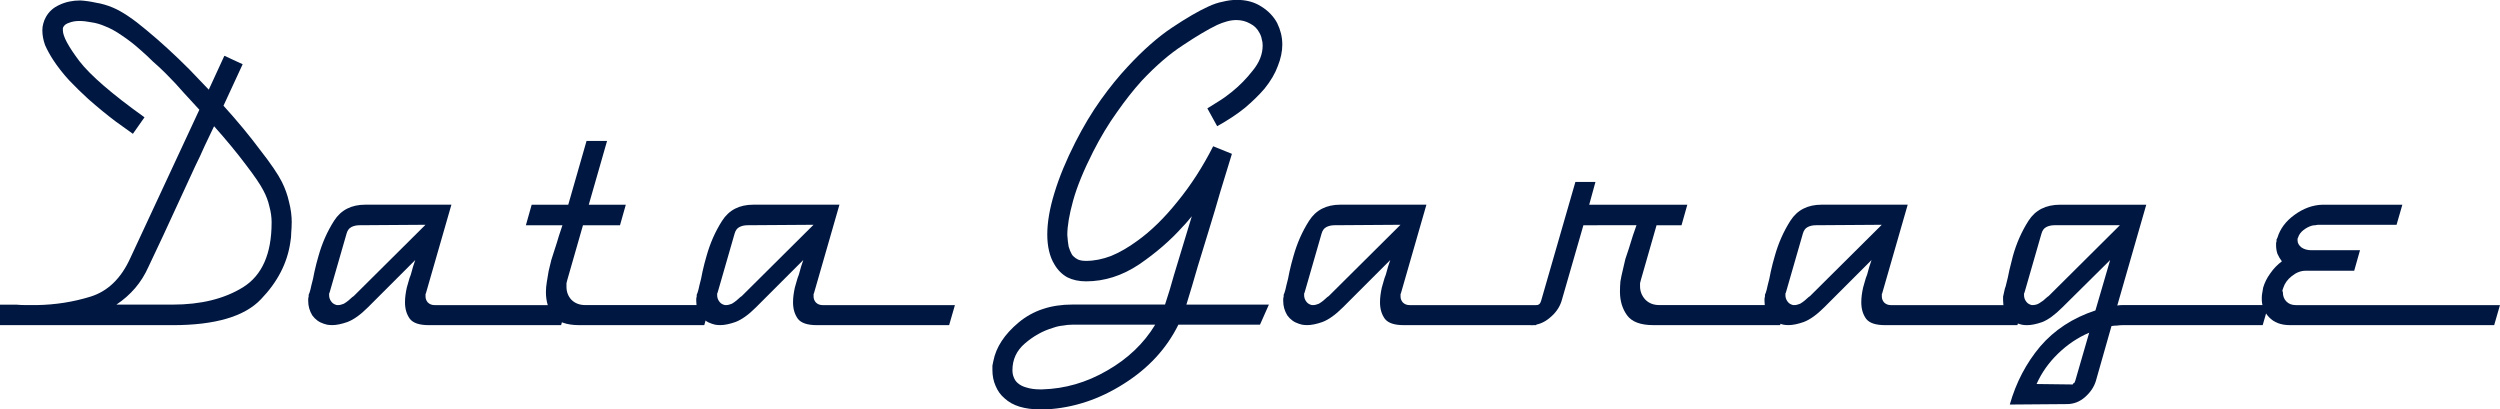 <?xml version="1.0" encoding="UTF-8" standalone="no"?>
<svg
   xmlns:dc="http://purl.org/dc/elements/1.1/"
   xmlns:cc="http://creativecommons.org/ns#"
   xmlns:rdf="http://www.w3.org/1999/02/22-rdf-syntax-ns#"
   xmlns:svg="http://www.w3.org/2000/svg"
   xmlns="http://www.w3.org/2000/svg"
   xmlns:sodipodi="http://sodipodi.sourceforge.net/DTD/sodipodi-0.dtd"
   xmlns:inkscape="http://www.inkscape.org/namespaces/inkscape"
   id="svg5013"
   version="1.1"
   viewBox="0 0 110.73 18.136"
   height="18.136mm"
   width="110.73mm"
   sodipodi:docname="DataGarage_w_curves.svg"
   inkscape:version="0.92.5 (2060ec1f9f, 2020-04-08)">
  <sodipodi:namedview
     pagecolor="#ffffff"
     bordercolor="#666666"
     borderopacity="1"
     objecttolerance="10"
     gridtolerance="10"
     guidetolerance="10"
     inkscape:pageopacity="0"
     inkscape:pageshadow="2"
     inkscape:window-width="1548"
     inkscape:window-height="836"
     id="namedview17"
     showgrid="false"
     inkscape:zoom="1.0561384"
     inkscape:cx="185.30068"
     inkscape:cy="34.271962"
     inkscape:window-x="52"
     inkscape:window-y="27"
     inkscape:window-maximized="1"
     inkscape:current-layer="svg5013" />
  <defs
     id="defs5007" />
  <g
     transform="translate(-19.213,-136.635)"
     id="layer1"
     style="fill:#001741;fill-opacity:1">
    <g
       id="text817-46-29-0-3-3-0-5-5-6-2-7-8-8-2-5-0-0-437"
       style="font-style:normal;font-weight:normal;font-size:4.939px;line-height:1.25;font-family:sans-serif;letter-spacing:0px;word-spacing:0px;fill:#001741;fill-opacity:1;stroke:none;stroke-width:0.265"
       aria-label="Data Garage ">
      <path
         id="path9320"
         style="font-style:normal;font-variant:normal;font-weight:normal;font-stretch:normal;font-size:19.756px;font-family:DymaxionScript;-inkscape-font-specification:DymaxionScript;fill:#001741;fill-opacity:1;stroke-width:0.265"
         d="m 32.133,146.492 q 0,0.217 -0.02,0.435 0,0.217 -0.04,0.435 -0.198,1.383 -1.304,2.529 -1.087,1.146 -3.912,1.146 h -7.645 v -0.909 q 0.178,0 0.356,0 0.178,0 0.356,0 0.217,0.02 0.435,0.02 0.237,0 0.474,0 1.245,-0.02 2.39,-0.375 1.146,-0.356 1.758,-1.699 l 3.062,-6.579 q -0.296,-0.316 -0.672,-0.731 -0.375,-0.435 -0.81,-0.869 -0.277,-0.277 -0.573,-0.533 -0.277,-0.277 -0.553,-0.514 -0.395,-0.356 -0.81,-0.632 -0.395,-0.277 -0.751,-0.415 -0.316,-0.138 -0.612,-0.178 -0.296,-0.059 -0.533,-0.059 -0.257,0 -0.454,0.079 -0.178,0.059 -0.237,0.158 -0.02,0.02 -0.04,0.079 0,0.04 0,0.099 0,0.395 0.731,1.363 0.731,0.948 2.884,2.489 l -0.514,0.731 q -0.198,-0.138 -0.77,-0.553 -0.553,-0.415 -1.205,-0.988 -0.435,-0.395 -0.849,-0.83 -0.415,-0.454 -0.711,-0.909 -0.217,-0.336 -0.356,-0.652 -0.119,-0.336 -0.119,-0.652 0,-0.158 0.04,-0.296 0.04,-0.158 0.119,-0.296 0.198,-0.356 0.593,-0.533 0.415,-0.198 0.929,-0.198 0.336,0.02 0.691,0.099 0.375,0.059 0.751,0.217 0.612,0.257 1.501,1.008 0.909,0.751 1.877,1.719 0.217,0.217 0.435,0.454 0.217,0.217 0.435,0.454 l 0.691,-1.501 0.81,0.375 -0.849,1.837 q 0.929,1.027 1.62,1.956 0.711,0.909 0.968,1.422 0.217,0.435 0.316,0.889 0.119,0.454 0.119,0.909 z m -0.889,0 q 0,-0.356 -0.099,-0.711 -0.079,-0.356 -0.257,-0.691 -0.198,-0.395 -0.79,-1.166 -0.593,-0.79 -1.403,-1.699 -0.198,0.415 -0.415,0.869 -0.198,0.454 -0.415,0.889 -0.77,1.679 -1.422,3.082 -0.652,1.383 -0.652,1.383 -0.237,0.533 -0.593,0.948 -0.356,0.415 -0.83,0.731 0.632,0 1.245,0 0.632,0 1.245,0 1.877,0 3.121,-0.77 1.264,-0.79 1.264,-2.865 z" />
      <path
         id="path9322"
         style="font-style:normal;font-variant:normal;font-weight:normal;font-stretch:normal;font-size:19.756px;font-family:DymaxionScript;-inkscape-font-specification:DymaxionScript;fill:#001741;fill-opacity:1;stroke-width:0.265"
         d="m 44.322,150.147 -0.257,0.889 h -5.867 q -0.612,0 -0.83,-0.277 -0.217,-0.296 -0.217,-0.731 0,-0.158 0.02,-0.316 0.02,-0.158 0.059,-0.336 0.04,-0.138 0.079,-0.277 0.04,-0.158 0.099,-0.296 0.059,-0.198 0.099,-0.356 0.059,-0.178 0.099,-0.296 -0.119,0.119 -0.237,0.237 -0.119,0.119 -0.257,0.257 -0.593,0.593 -1.106,1.106 -0.494,0.494 -0.494,0.494 -0.494,0.494 -0.909,0.652 -0.395,0.138 -0.672,0.138 -0.138,0 -0.237,-0.02 -0.079,-0.02 -0.138,-0.04 -0.316,-0.099 -0.514,-0.375 -0.178,-0.296 -0.178,-0.632 0,-0.04 0,-0.079 0,-0.059 0.02,-0.119 0,-0.04 0,-0.079 0.02,-0.059 0.04,-0.099 0.02,-0.079 0.04,-0.138 0.02,-0.079 0.04,-0.178 0.079,-0.277 0.138,-0.612 0.079,-0.356 0.178,-0.691 0.237,-0.849 0.691,-1.561 0.454,-0.711 1.383,-0.711 h 3.813 l -1.126,3.912 q 0,0.02 -0.02,0.04 0,0.02 0,0.04 0,0.02 0,0.04 0,0.02 0,0.04 0,0.138 0.099,0.257 0.119,0.119 0.296,0.119 h 5.867 z m -6.263,-3.556 -2.924,0.02 q -0.198,0 -0.356,0.079 -0.158,0.079 -0.217,0.296 l -0.751,2.608 q -0.02,0.02 -0.02,0.059 0,0.02 0,0.059 0,0.138 0.079,0.257 0.079,0.119 0.198,0.158 0.04,0.02 0.059,0.02 0.04,0 0.079,0 0.059,0 0.119,-0.02 0.059,-0.02 0.119,-0.04 0.099,-0.059 0.198,-0.138 0.099,-0.079 0.178,-0.158 0.04,-0.02 0.059,-0.04 0.02,-0.02 0.04,-0.04 l 3.141,-3.121 z" />
      <path
         id="path9324"
         style="font-style:normal;font-variant:normal;font-weight:normal;font-stretch:normal;font-size:19.756px;font-family:DymaxionScript;-inkscape-font-specification:DymaxionScript;fill:#001741;fill-opacity:1;stroke-width:0.265"
         d="m 50.663,150.147 -0.257,0.889 H 44.875 q -0.849,0 -1.166,-0.415 -0.316,-0.435 -0.316,-1.047 0,-0.217 0.04,-0.454 0.04,-0.237 0.079,-0.474 0.059,-0.257 0.119,-0.494 0.079,-0.257 0.158,-0.494 0.099,-0.296 0.178,-0.573 0.099,-0.277 0.158,-0.474 h -1.62 l 0.257,-0.909 h 1.62 l 0.81,-2.825 h 0.909 l -0.81,2.825 h 1.64 l -0.257,0.909 h -1.64 l -0.691,2.41 q -0.02,0.079 -0.04,0.158 0,0.079 0,0.158 0,0.336 0.217,0.573 0.237,0.237 0.612,0.237 h 5.532 z" />
      <path
         id="path9326"
         style="font-style:normal;font-variant:normal;font-weight:normal;font-stretch:normal;font-size:19.756px;font-family:DymaxionScript;-inkscape-font-specification:DymaxionScript;fill:#001741;fill-opacity:1;stroke-width:0.265"
         d="m 61.509,150.147 -0.257,0.889 h -5.867 q -0.612,0 -0.83,-0.277 -0.217,-0.296 -0.217,-0.731 0,-0.158 0.02,-0.316 0.02,-0.158 0.059,-0.336 0.04,-0.138 0.079,-0.277 0.04,-0.158 0.099,-0.296 0.059,-0.198 0.099,-0.356 0.059,-0.178 0.099,-0.296 -0.119,0.119 -0.237,0.237 -0.119,0.119 -0.257,0.257 -0.593,0.593 -1.106,1.106 -0.494,0.494 -0.494,0.494 -0.494,0.494 -0.909,0.652 -0.395,0.138 -0.672,0.138 -0.138,0 -0.237,-0.02 -0.079,-0.02 -0.138,-0.04 -0.316,-0.099 -0.514,-0.375 -0.178,-0.296 -0.178,-0.632 0,-0.04 0,-0.079 0,-0.059 0.02,-0.119 0,-0.04 0,-0.079 0.02,-0.059 0.04,-0.099 0.02,-0.079 0.04,-0.138 0.02,-0.079 0.04,-0.178 0.079,-0.277 0.138,-0.612 0.079,-0.356 0.178,-0.691 0.237,-0.849 0.691,-1.561 0.454,-0.711 1.383,-0.711 h 3.813 l -1.126,3.912 q 0,0.02 -0.02,0.04 0,0.02 0,0.04 0,0.02 0,0.04 0,0.02 0,0.04 0,0.138 0.099,0.257 0.119,0.119 0.296,0.119 h 5.867 z m -6.263,-3.556 -2.924,0.02 q -0.198,0 -0.356,0.079 -0.158,0.079 -0.217,0.296 l -0.751,2.608 q -0.02,0.02 -0.02,0.059 0,0.02 0,0.059 0,0.138 0.079,0.257 0.079,0.119 0.198,0.158 0.04,0.02 0.059,0.02 0.04,0 0.079,0 0.059,0 0.119,-0.02 0.059,-0.02 0.119,-0.04 0.099,-0.059 0.198,-0.138 0.099,-0.079 0.178,-0.158 0.04,-0.02 0.059,-0.04 0.02,-0.02 0.04,-0.04 l 3.141,-3.121 z" />
      <path
         id="path9328"
         style="font-style:normal;font-variant:normal;font-weight:normal;font-stretch:normal;font-size:19.756px;font-family:DymaxionScript;-inkscape-font-specification:DymaxionScript;fill:#001741;fill-opacity:1;stroke-width:0.265"
         d="m 75.792,137.681 q 0.099,0.198 0.158,0.435 0.059,0.237 0.059,0.494 0,0.454 -0.198,0.948 -0.178,0.494 -0.593,1.008 -0.356,0.415 -0.869,0.849 -0.514,0.415 -1.225,0.81 l -0.435,-0.79 q 0.198,-0.119 0.474,-0.296 0.296,-0.178 0.612,-0.435 0.514,-0.415 0.929,-0.948 0.435,-0.533 0.435,-1.106 0,-0.158 -0.04,-0.277 -0.02,-0.138 -0.099,-0.277 -0.138,-0.277 -0.415,-0.415 -0.277,-0.158 -0.612,-0.158 -0.198,0 -0.415,0.059 -0.217,0.059 -0.435,0.158 -0.612,0.296 -1.501,0.889 -0.889,0.573 -1.837,1.58 -0.553,0.612 -1.106,1.403 -0.553,0.77 -1.047,1.738 -0.632,1.245 -0.889,2.173 -0.257,0.929 -0.257,1.521 0.02,0.296 0.059,0.514 0.059,0.198 0.138,0.336 0.02,0.02 0.04,0.059 0.02,0.02 0.04,0.04 0.079,0.079 0.198,0.138 0.138,0.059 0.356,0.059 0.533,0 1.106,-0.217 0.573,-0.237 1.166,-0.672 0.909,-0.652 1.778,-1.738 0.889,-1.087 1.58,-2.45 l 0.83,0.336 q -0.257,0.83 -0.514,1.679 -0.237,0.83 -0.494,1.659 -0.257,0.83 -0.514,1.679 -0.237,0.83 -0.494,1.659 h 3.655 l -0.395,0.889 H 71.407 q -0.79,1.6 -2.43,2.627 -1.62,1.027 -3.418,1.126 -0.079,0 -0.158,0 -0.059,0 -0.138,0 -0.494,0 -0.889,-0.119 -0.395,-0.119 -0.672,-0.375 -0.257,-0.217 -0.395,-0.553 -0.138,-0.316 -0.138,-0.691 0,-0.099 0,-0.198 0.02,-0.099 0.04,-0.198 0.178,-0.929 1.126,-1.719 0.948,-0.79 2.371,-0.79 h 4.109 q 0.217,-0.652 0.395,-1.304 0.198,-0.652 0.395,-1.304 0.099,-0.336 0.198,-0.652 0.099,-0.336 0.198,-0.652 -0.099,0.119 -0.198,0.237 -0.099,0.119 -0.198,0.217 -0.81,0.909 -1.936,1.679 -1.126,0.751 -2.351,0.751 -0.474,0 -0.83,-0.178 -0.356,-0.198 -0.573,-0.573 -0.158,-0.257 -0.237,-0.593 -0.079,-0.336 -0.079,-0.731 0,-0.81 0.316,-1.837 0.316,-1.047 0.929,-2.252 0.533,-1.047 1.126,-1.877 0.593,-0.83 1.205,-1.482 1.008,-1.087 1.956,-1.719 0.948,-0.632 1.6,-0.929 0.336,-0.158 0.652,-0.217 0.316,-0.079 0.612,-0.079 0.632,0 1.087,0.296 0.474,0.296 0.711,0.751 z m -5.413,13.335 h -3.675 q -0.198,0 -0.415,0.04 -0.217,0.02 -0.435,0.099 -0.672,0.198 -1.245,0.691 -0.553,0.474 -0.553,1.185 0,0.178 0.059,0.316 0.059,0.158 0.178,0.257 0.158,0.138 0.395,0.198 0.257,0.079 0.573,0.079 0.02,0 0.04,0 0.04,0 0.079,0 1.501,-0.04 2.865,-0.83 1.383,-0.79 2.134,-2.035 z" />
      <path
         id="path9330"
         style="font-style:normal;font-variant:normal;font-weight:normal;font-stretch:normal;font-size:19.756px;font-family:DymaxionScript;-inkscape-font-specification:DymaxionScript;fill:#001741;fill-opacity:1;stroke-width:0.265"
         d="m 87.507,150.147 -0.257,0.889 h -5.867 q -0.612,0 -0.83,-0.277 -0.217,-0.296 -0.217,-0.731 0,-0.158 0.02,-0.316 0.02,-0.158 0.059,-0.336 0.04,-0.138 0.079,-0.277 0.04,-0.158 0.099,-0.296 0.059,-0.198 0.099,-0.356 0.059,-0.178 0.099,-0.296 -0.119,0.119 -0.237,0.237 -0.119,0.119 -0.257,0.257 -0.593,0.593 -1.106,1.106 -0.494,0.494 -0.494,0.494 -0.494,0.494 -0.909,0.652 -0.395,0.138 -0.672,0.138 -0.138,0 -0.237,-0.02 -0.079,-0.02 -0.138,-0.04 -0.316,-0.099 -0.514,-0.375 -0.178,-0.296 -0.178,-0.632 0,-0.04 0,-0.079 0,-0.059 0.02,-0.119 0,-0.04 0,-0.079 0.02,-0.059 0.04,-0.099 0.02,-0.079 0.04,-0.138 0.02,-0.079 0.04,-0.178 0.079,-0.277 0.138,-0.612 0.079,-0.356 0.178,-0.691 0.237,-0.849 0.691,-1.561 0.454,-0.711 1.383,-0.711 h 3.813 l -1.126,3.912 q 0,0.02 -0.02,0.04 0,0.02 0,0.04 0,0.02 0,0.04 0,0.02 0,0.04 0,0.138 0.099,0.257 0.119,0.119 0.296,0.119 h 5.867 z m -6.263,-3.556 -2.924,0.02 q -0.198,0 -0.356,0.079 -0.158,0.079 -0.217,0.296 l -0.751,2.608 q -0.02,0.02 -0.02,0.059 0,0.02 0,0.059 0,0.138 0.079,0.257 0.079,0.119 0.198,0.158 0.04,0.02 0.059,0.02 0.04,0 0.079,0 0.059,0 0.119,-0.02 0.059,-0.02 0.119,-0.04 0.099,-0.059 0.198,-0.138 0.099,-0.079 0.178,-0.158 0.04,-0.02 0.059,-0.04 0.02,-0.02 0.04,-0.04 l 3.141,-3.121 z" />
      <path
         id="path9332"
         style="font-style:normal;font-variant:normal;font-weight:normal;font-stretch:normal;font-size:19.756px;font-family:DymaxionScript;-inkscape-font-specification:DymaxionScript;fill:#001741;fill-opacity:1;stroke-width:0.265"
         d="m 98.314,150.147 -0.257,0.889 h -5.611 q -0.849,0 -1.166,-0.435 -0.316,-0.435 -0.316,-1.047 0,-0.217 0.02,-0.454 0.04,-0.237 0.099,-0.474 0.059,-0.257 0.119,-0.514 0.079,-0.257 0.158,-0.474 0.099,-0.316 0.178,-0.573 0.099,-0.277 0.158,-0.454 H 89.345 l -0.968,3.358 q -0.138,0.435 -0.533,0.751 -0.375,0.316 -0.83,0.316 l 0.257,-0.889 q 0.02,0 0.02,0 0.02,0 0.02,0 0.059,-0.02 0.099,-0.059 0.04,-0.059 0.059,-0.119 l 1.521,-5.275 h 0.889 l -0.277,1.008 H 93.948 l -0.257,0.909 h -1.106 l -0.691,2.41 q -0.02,0.079 -0.04,0.158 0,0.059 0,0.138 0,0.336 0.237,0.593 0.237,0.237 0.612,0.237 h 5.611 z" />
      <path
         id="path9334"
         style="font-style:normal;font-variant:normal;font-weight:normal;font-stretch:normal;font-size:19.756px;font-family:DymaxionScript;-inkscape-font-specification:DymaxionScript;fill:#001741;fill-opacity:1;stroke-width:0.265"
         d="m 108.824,150.147 -0.257,0.889 h -5.867 q -0.612,0 -0.83,-0.277 -0.217,-0.296 -0.217,-0.731 0,-0.158 0.02,-0.316 0.02,-0.158 0.059,-0.336 0.04,-0.138 0.079,-0.277 0.04,-0.158 0.099,-0.296 0.059,-0.198 0.099,-0.356 0.059,-0.178 0.099,-0.296 -0.119,0.119 -0.237,0.237 -0.119,0.119 -0.257,0.257 -0.593,0.593 -1.106,1.106 -0.494,0.494 -0.494,0.494 -0.494,0.494 -0.909,0.652 -0.395,0.138 -0.672,0.138 -0.138,0 -0.237,-0.02 -0.079,-0.02 -0.138,-0.04 -0.316,-0.099 -0.514,-0.375 -0.178,-0.296 -0.178,-0.632 0,-0.04 0,-0.079 0,-0.059 0.02,-0.119 0,-0.04 0,-0.079 0.02,-0.059 0.04,-0.099 0.02,-0.079 0.04,-0.138 0.02,-0.079 0.04,-0.178 0.079,-0.277 0.138,-0.612 0.079,-0.356 0.178,-0.691 0.237,-0.849 0.691,-1.561 0.454,-0.711 1.383,-0.711 h 3.813 l -1.126,3.912 q 0,0.02 -0.02,0.04 0,0.02 0,0.04 0,0.02 0,0.04 0,0.02 0,0.04 0,0.138 0.099,0.257 0.119,0.119 0.296,0.119 h 5.867 z m -6.263,-3.556 -2.924,0.02 q -0.198,0 -0.356,0.079 -0.158,0.079 -0.217,0.296 l -0.751,2.608 q -0.02,0.02 -0.02,0.059 0,0.02 0,0.059 0,0.138 0.079,0.257 0.079,0.119 0.198,0.158 0.04,0.02 0.059,0.02 0.04,0 0.079,0 0.059,0 0.119,-0.02 0.059,-0.02 0.119,-0.04 0.099,-0.059 0.198,-0.138 0.099,-0.079 0.178,-0.158 0.04,-0.02 0.059,-0.04 0.02,-0.02 0.04,-0.04 l 3.141,-3.121 z" />
      <path
         id="path9336"
         style="font-style:normal;font-variant:normal;font-weight:normal;font-stretch:normal;font-size:19.756px;font-family:DymaxionScript;-inkscape-font-specification:DymaxionScript;fill:#001741;fill-opacity:1;stroke-width:0.265"
         d="m 119.689,150.147 -0.257,0.889 h -6.183 q -0.138,0 -0.277,0.02 -0.119,0 -0.237,0.02 l -0.691,2.43 q -0.119,0.395 -0.474,0.711 -0.356,0.316 -0.81,0.316 l -2.529,0.02 q 0.415,-1.462 1.343,-2.568 0.948,-1.106 2.45,-1.6 l 0.652,-2.232 -2.114,2.094 q -0.494,0.494 -0.889,0.652 -0.395,0.138 -0.672,0.138 -0.138,0 -0.237,-0.02 -0.079,-0.02 -0.138,-0.04 -0.316,-0.099 -0.514,-0.375 -0.178,-0.296 -0.178,-0.672 0,-0.079 0,-0.158 0.02,-0.099 0.04,-0.178 0.02,-0.079 0.04,-0.178 0.04,-0.099 0.059,-0.198 0.079,-0.296 0.138,-0.612 0.079,-0.316 0.158,-0.632 0.237,-0.849 0.691,-1.561 0.454,-0.711 1.403,-0.711 h 3.813 l -1.284,4.465 q 0.119,-0.02 0.237,-0.02 0.138,0 0.277,0 h 6.183 z m -7.942,1.225 q -0.751,0.316 -1.383,0.929 -0.612,0.593 -0.948,1.343 l 1.6,0.02 q 0.02,-0.02 0.04,-0.059 0.04,-0.02 0.059,-0.04 0,-0.02 0,-0.04 0.02,-0.02 0.02,-0.04 l 0.612,-2.114 z m 1.363,-4.761 h -2.904 q -0.198,0 -0.356,0.079 -0.158,0.079 -0.217,0.296 l -0.751,2.608 q -0.02,0.02 -0.02,0.059 0,0.02 0,0.059 0,0.138 0.079,0.257 0.079,0.119 0.198,0.158 0.04,0.02 0.059,0.02 0.04,0 0.059,0 0.059,0 0.138,-0.02 0.079,-0.02 0.138,-0.059 0.099,-0.059 0.178,-0.119 0.099,-0.079 0.178,-0.158 0.04,-0.02 0.059,-0.04 0.02,-0.02 0.04,-0.04 l 3.121,-3.102 z" />
      <path
         id="path9338"
         style="font-style:normal;font-variant:normal;font-weight:normal;font-stretch:normal;font-size:19.756px;font-family:DymaxionScript;-inkscape-font-specification:DymaxionScript;fill:#001741;fill-opacity:1;stroke-width:0.265"
         d="m 129.942,150.147 -0.257,0.889 h -9.048 q -0.593,0 -0.929,-0.356 -0.336,-0.356 -0.316,-0.869 0,-0.099 0.02,-0.198 0.02,-0.119 0.04,-0.237 0.099,-0.336 0.316,-0.632 0.217,-0.316 0.514,-0.533 -0.119,-0.158 -0.198,-0.336 -0.059,-0.178 -0.059,-0.375 0,-0.04 0,-0.079 0,-0.04 0.02,-0.099 0,-0.04 0,-0.079 0.02,-0.04 0.04,-0.079 0.178,-0.593 0.751,-1.008 0.593,-0.435 1.245,-0.454 0.02,0 0.04,0 0.02,0 0.04,0 h 3.457 l -0.257,0.889 h -3.457 q -0.059,0 -0.138,0.02 -0.079,0 -0.158,0.02 -0.198,0.059 -0.375,0.198 -0.178,0.138 -0.237,0.336 -0.02,0.02 -0.02,0.059 0,0.02 0,0.059 0,0.178 0.178,0.316 0.178,0.119 0.435,0.119 h 2.153 l -0.257,0.909 h -2.153 q -0.316,0 -0.612,0.237 -0.277,0.217 -0.375,0.514 -0.02,0.059 -0.04,0.119 0,0.04 0.02,0.079 0,0.257 0.158,0.415 0.158,0.158 0.415,0.158 h 9.048 z" />
    </g>
  </g>
</svg>
